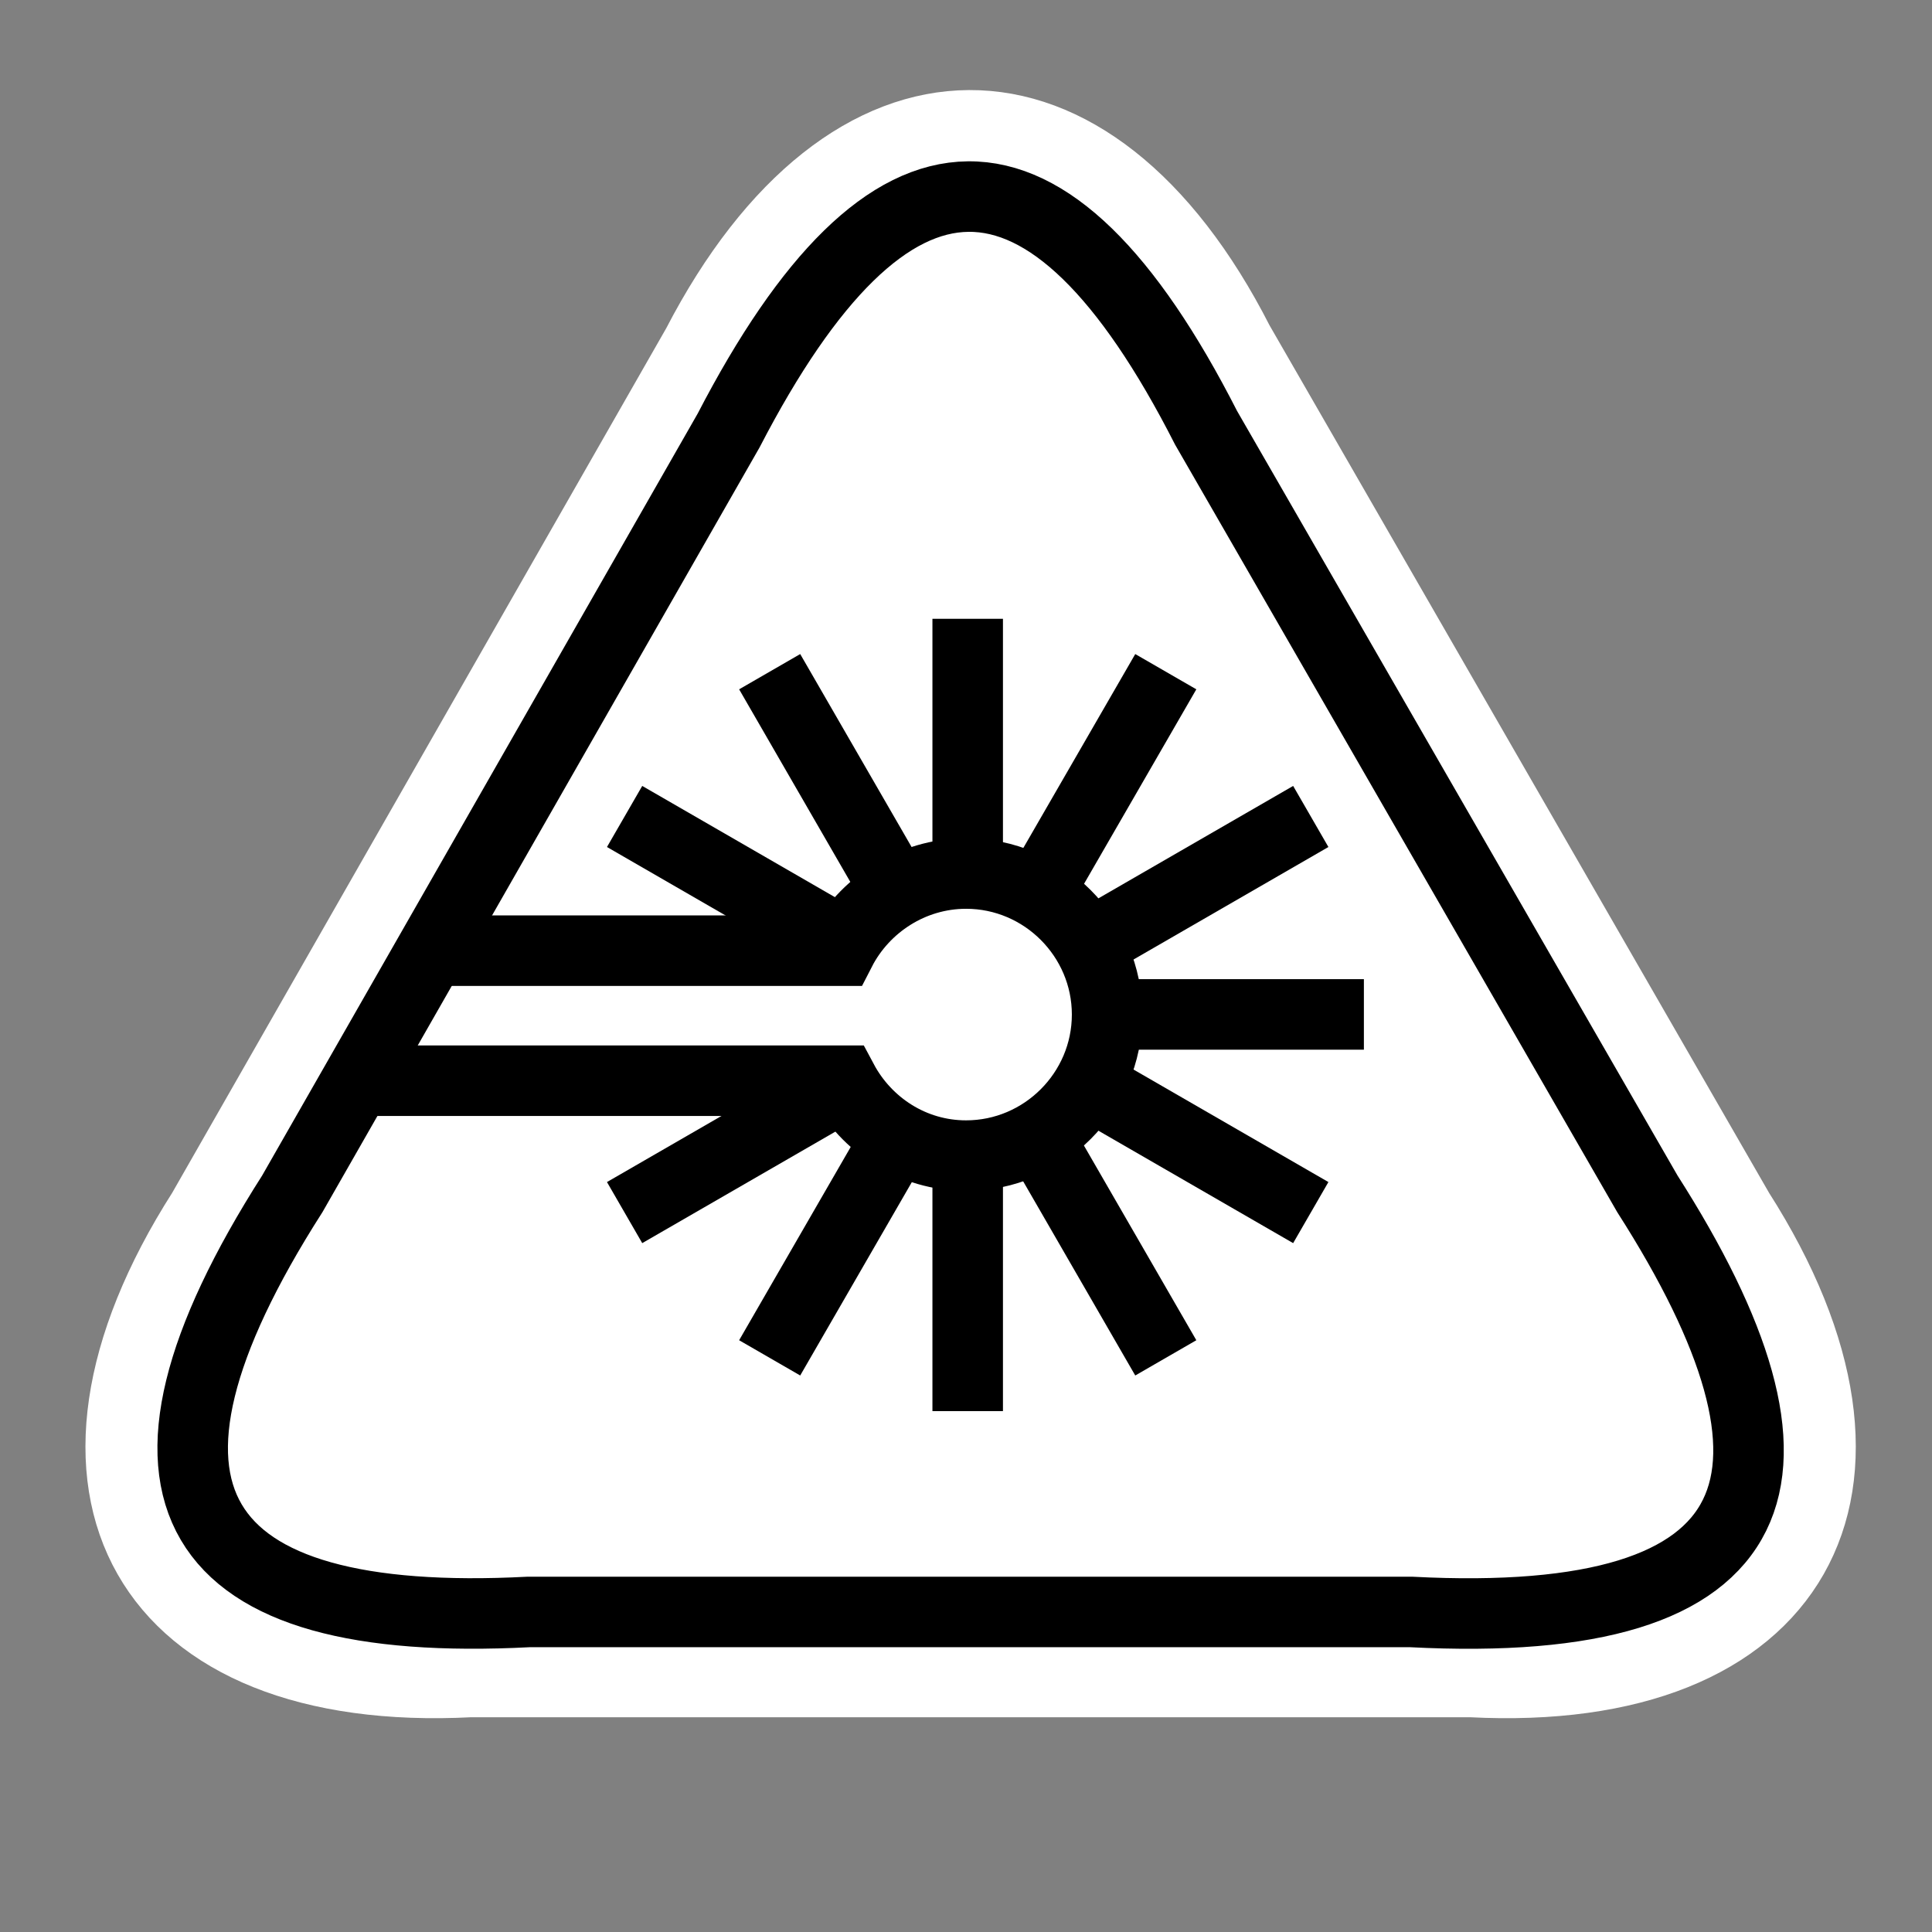 <svg viewBox="0 0 512 512" xmlns="http://www.w3.org/2000/svg">

<rect x="0" y="0" width="512" height="512" fill="#808080" stroke="none"/>

<g transform="matrix(18.689,0,0,18.689,-7723.605,-46956.402)">
<path d="m 423.156 2517.41 c 2.143 -4.14 5.58 -4.159 7.677 -0.042 l 7.094 12.32 c 2.509 3.928 0.807 6.918 -3.801 6.678 h -14.185 c -4.608 0.24 -6.31 -2.75 -3.801 -6.678 z" fill="#fff" stroke="#fff"/>
<path d="m 426.992 2521.29 v 11.235" fill="none" stroke="#000"/>
<path d="m 431.857 2529.71 -9.73 -5.617" fill="none" stroke="#000"/>
<path d="m 422.127 2529.71 9.73 -5.617" fill="none" stroke="#000"/>
<path d="m 429.801 2522.04 -5.617 9.73" fill="none" stroke="#000"/>
<path d="m 429.801 2531.77 -5.617 -9.73" fill="none" stroke="#000"/>
<path d="m 421.375 2526.9 h 11.235" fill="none" stroke="#000"/>
<path d="m 418.344 2527.84 h 6.875 c 0.335 0.627 0.989 1.062 1.75 1.062 1.1 0 2 -0.9 2 -2 s -0.9 -2 -2 -2 c -0.773 0 -1.451 0.451 -1.781 1.094 h -5.875" fill="#fff" stroke="#000"/>
<path d="m 423.602 2518.62 c 2.275 -4.391 4.527 -4.442 6.771 -0.037 l 6.257 10.861 c 2.542 3.978 1.871 6.2 -3.352 5.929 h -12.511 c -4.814 0.25 -6.073 -1.671 -3.352 -5.929 z" fill="none" stroke="#000"/>
</g>
</svg>
